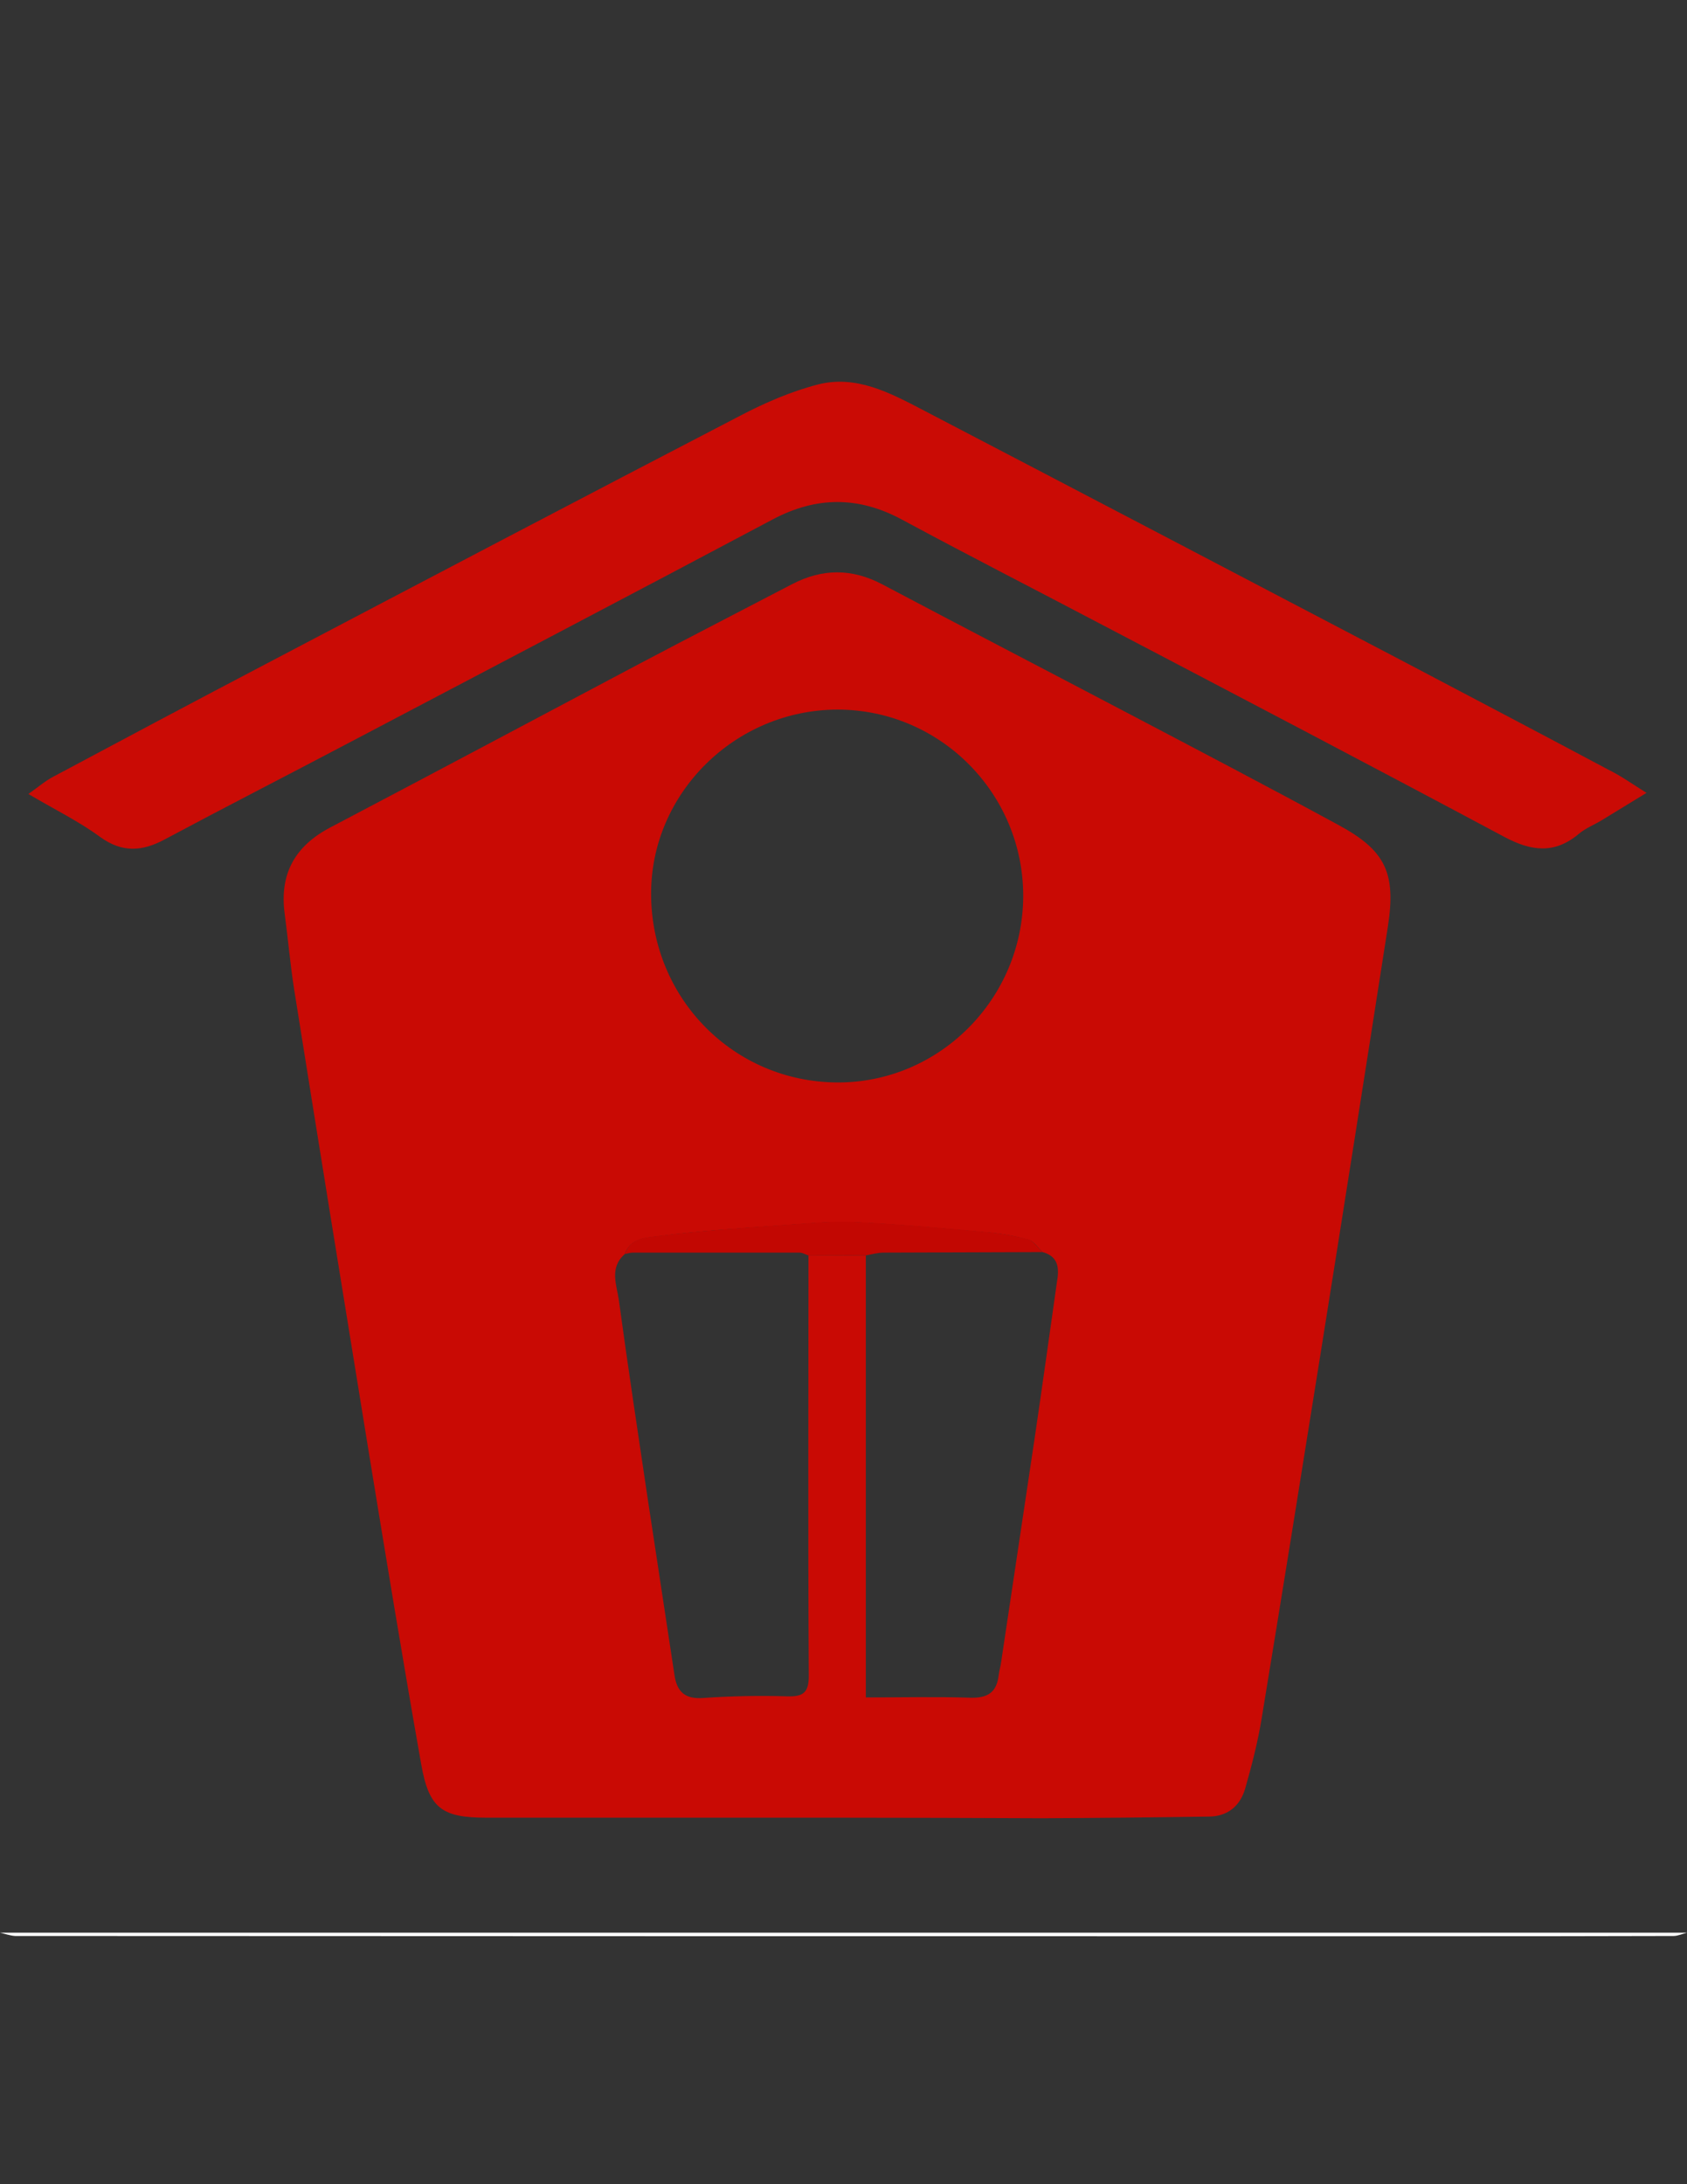 <?xml version="1.0" encoding="utf-8"?>
<!-- Generator: Adobe Illustrator 26.0.1, SVG Export Plug-In . SVG Version: 6.00 Build 0)  -->
<svg version="1.1" id="Layer_1" xmlns="http://www.w3.org/2000/svg" xmlns:xlink="http://www.w3.org/1999/xlink" x="0px" y="0px"
	 viewBox="0 0 612 792" style="enable-background:new 0 0 612 792;" xml:space="preserve">
<rect x="0" y="0" width="612" height="792" fill="#333333" stroke="none"/>
<style type="text/css">
	.st0{display:none;fill:#CDCDCD;}
	.st1{fill:#FEFEFE;}
	.st2{fill:#C90A04;}
	.st3{fill:#CA0B05;}
	.st4{display:none;fill:#CDCCCC;}
	.st5{display:none;fill:#CDCBCA;}
	.st6{fill:#C20702;}
</style>
<g>
	<path class="st0" d="M0,700.8C0,497.2,0,293.6,0,90c204,0,408,0,612,0c0,203.6,0,407.2,0,610.8C408,700.8,204,700.8,0,700.8z
		 M303.6,659.1C303.6,659.1,303.6,659.1,303.6,659.1c24.9,0.1,49.7,0.1,74.6,0c20.2-0.1,40.4-0.3,60.5-0.6c6.8-0.1,11.2-3.8,13-10.1
		c2.4-8.4,4.6-16.9,6-25.5c7.2-43.7,14.2-87.5,21.2-131.2c8.3-52,16.5-104,24.6-156c3-19.5-0.9-27.6-18.2-36.9
		c-25.6-13.8-51.4-27.3-77.1-40.9c-29.3-15.4-58.8-30.7-88.1-46.2c-11-5.8-21.8-5.9-32.7-0.1c-18.2,9.5-36.5,18.9-54.7,28.5
		c-37.6,19.9-75.2,39.9-112.8,59.7c-13,6.8-18.6,17-16.6,31.5c1.2,9.1,2,18.2,3.4,27.2c8.8,55.2,17.7,110.4,26.7,165.5
		c6.3,38.5,12.6,77,19.4,115.5c2.8,16,7.5,19.4,23.6,19.4C218.8,659.1,261.2,659.1,303.6,659.1z M597.3,287.5
		c-5.4-3.4-9.5-6.3-13.9-8.6c-24.3-12.9-48.6-25.7-72.9-38.5c-58.6-30.7-117.2-61.4-175.9-92c-11.8-6.1-24-12.6-37.7-9.1
		c-9.8,2.5-19.3,6.6-28.2,11.3c-57.7,29.9-115.1,60.1-172.6,90.3c-25.6,13.4-51.1,27-76.6,40.6c-2.9,1.5-5.4,3.7-9.1,6.3
		c9.7,5.7,18.3,9.9,25.9,15.5c8.1,5.9,15.4,5.4,23.7,0.9c21.9-11.7,44-23,66-34.6c51.5-27.1,103.1-54.1,154.5-81.4
		c15.7-8.3,30.9-8.5,46.6,0c24.4,13.1,49,25.7,73.5,38.6c48.5,25.5,97,50.9,145.3,76.6c9.6,5.1,18.1,6.3,26.9-1.1
		c2.4-2.1,5.6-3.3,8.4-5C586,294.4,591,291.3,597.3,287.5z"/>
	<path class="st1" d="M0,700.8c204,0,408,0,612,0c-1.6,0.4-3.3,1.2-4.9,1.2c-30.4,0.1-60.8,0.1-91.2,0.1c-170.1,0-340.3,0-510.4-0.1
		C3.7,701.9,1.8,701.2,0,700.8z"/>
	<path class="st2" d="M303.6,659.1c-42.4,0-84.8,0-127.2,0c-16.1,0-20.8-3.4-23.6-19.4c-6.8-38.4-13.1-77-19.4-115.5
		c-9-55.2-17.9-110.3-26.7-165.5c-1.4-9-2.2-18.2-3.4-27.2c-2-14.5,3.6-24.7,16.6-31.5c37.7-19.8,75.2-39.8,112.8-59.7
		c18.2-9.6,36.5-19,54.7-28.5c11-5.7,21.7-5.7,32.7,0.1c29.3,15.5,58.8,30.8,88.1,46.2c25.7,13.5,51.5,27,77.1,40.9
		c17.3,9.3,21.2,17.4,18.2,36.9c-8.1,52-16.3,104-24.6,156c-7,43.8-14,87.5-21.2,131.2c-1.4,8.6-3.6,17.1-6,25.5
		c-1.8,6.2-6.3,10-13,10.1c-20.2,0.3-40.4,0.5-60.5,0.6C353.4,659.2,328.5,659.1,303.6,659.1C303.6,659.1,303.6,659.1,303.6,659.1z
		 M378.2,454c-1.7-1.6-3.2-4-5.2-4.5c-5-1.4-10.3-2.3-15.5-2.7c-15.8-1.4-31.6-2.9-47.4-3.6c-8.8-0.4-17.6,0.5-26.4,1.1
		c-15.1,1.1-30.2,2-45.2,4c-4.1,0.5-9.9,0.7-11.9,6.5c-5.6,4.9-2.9,11.1-2.1,16.6c3.3,24.3,7,48.6,10.6,72.9
		c3.2,21.1,6.4,42.2,9.6,63.2c0.9,6,3.9,8.7,10.4,8.2c10.1-0.7,20.4-0.9,30.5-0.6c6.1,0.2,7.9-1.6,7.8-7.9
		c-0.3-50.6-0.1-101.3-0.1-151.9c6.9,0,13.9-0.1,20.8-0.1c0,53,0,106,0,160.3c13.1,0,25.5-0.3,37.9,0.1c6.4,0.2,9.6-2,10.3-8.2
		c0.2-1.6,0.7-3.2,0.9-4.8c4-26.9,8.1-53.8,12.1-80.8c2.8-18.9,5.4-37.8,8.1-56.7C384.2,460.4,384.4,455.7,378.2,454z M371.2,324.9
		c0-37.3-30.2-67.6-67.4-67.6c-37.1,0.1-67.7,30.3-67.6,66.9c0.1,37.9,30,68.1,67.5,68.3C340.7,392.7,371.1,362.2,371.2,324.9z"/>
	<path class="st3" d="M597.3,287.5c-6.3,3.8-11.2,6.9-16.2,9.9c-2.8,1.7-5.9,2.9-8.4,5c-8.8,7.4-17.3,6.2-26.9,1.1
		c-48.3-25.8-96.8-51.2-145.3-76.6c-24.5-12.9-49.2-25.5-73.5-38.6c-15.7-8.4-30.9-8.3-46.6,0c-51.4,27.3-103,54.3-154.5,81.4
		c-22,11.6-44.1,22.9-66,34.6c-8.3,4.5-15.6,5-23.7-0.9c-7.6-5.6-16.3-9.8-25.9-15.5c3.7-2.6,6.2-4.8,9.1-6.3
		c25.5-13.6,51-27.2,76.6-40.6c57.5-30.2,115-60.4,172.6-90.3c9-4.7,18.5-8.8,28.2-11.3c13.7-3.5,26,3,37.7,9.1
		c58.7,30.6,117.3,61.3,175.9,92c24.3,12.8,48.7,25.6,72.9,38.5C587.8,281.2,591.9,284.1,597.3,287.5z"/>
	<path class="st4" d="M371.2,324.9c0,37.3-30.5,67.8-67.6,67.6c-37.5-0.2-67.4-30.4-67.5-68.3c-0.1-36.5,30.5-66.8,67.6-66.9
		C341,257.3,371.2,287.6,371.2,324.9z"/>
	<path class="st5" d="M293.4,455.4c0,50.6-0.1,101.3,0.1,151.9c0,6.3-1.7,8-7.8,7.9c-10.2-0.3-20.4,0-30.5,0.6
		c-6.5,0.4-9.4-2.2-10.4-8.2c-3.2-21.1-6.5-42.2-9.6-63.2c-3.6-24.3-7.4-48.6-10.6-72.9c-0.7-5.5-3.4-11.7,2.1-16.6
		c1-0.2,2-0.5,3-0.5c20.1-0.1,40.2-0.1,60.3,0C291.1,454.3,292.2,455,293.4,455.4z"/>
	<path class="st4" d="M378.2,454c6.1,1.7,6,6.4,5.3,11.2c-2.7,18.9-5.3,37.8-8.1,56.7c-4,26.9-8,53.8-12.1,80.8
		c-0.2,1.6-0.7,3.2-0.9,4.8c-0.8,6.2-4,8.4-10.3,8.2c-12.4-0.5-24.8-0.1-37.9-0.1c0-54.4,0-107.4,0-160.3c2.1-0.3,4.3-1,6.4-1
		C339.8,454.1,359,454.1,378.2,454z"/>
	<path class="st6" d="M378.2,454c-19.2,0.1-38.4,0.1-57.6,0.2c-2.1,0-4.3,0.6-6.4,1c-6.9,0-13.9,0.1-20.8,0.1
		c-1.1-0.4-2.2-1.1-3.4-1.1c-20.1,0-40.2,0-60.3,0c-1,0-2,0.3-3,0.5c1.9-5.8,7.7-6,11.9-6.5c15-1.9,30.1-2.9,45.2-4
		c8.8-0.6,17.6-1.5,26.4-1.1c15.8,0.7,31.6,2.2,47.4,3.6c5.2,0.5,10.5,1.4,15.5,2.7C375,450.1,376.5,452.5,378.2,454z"/>
</g>
</svg>
